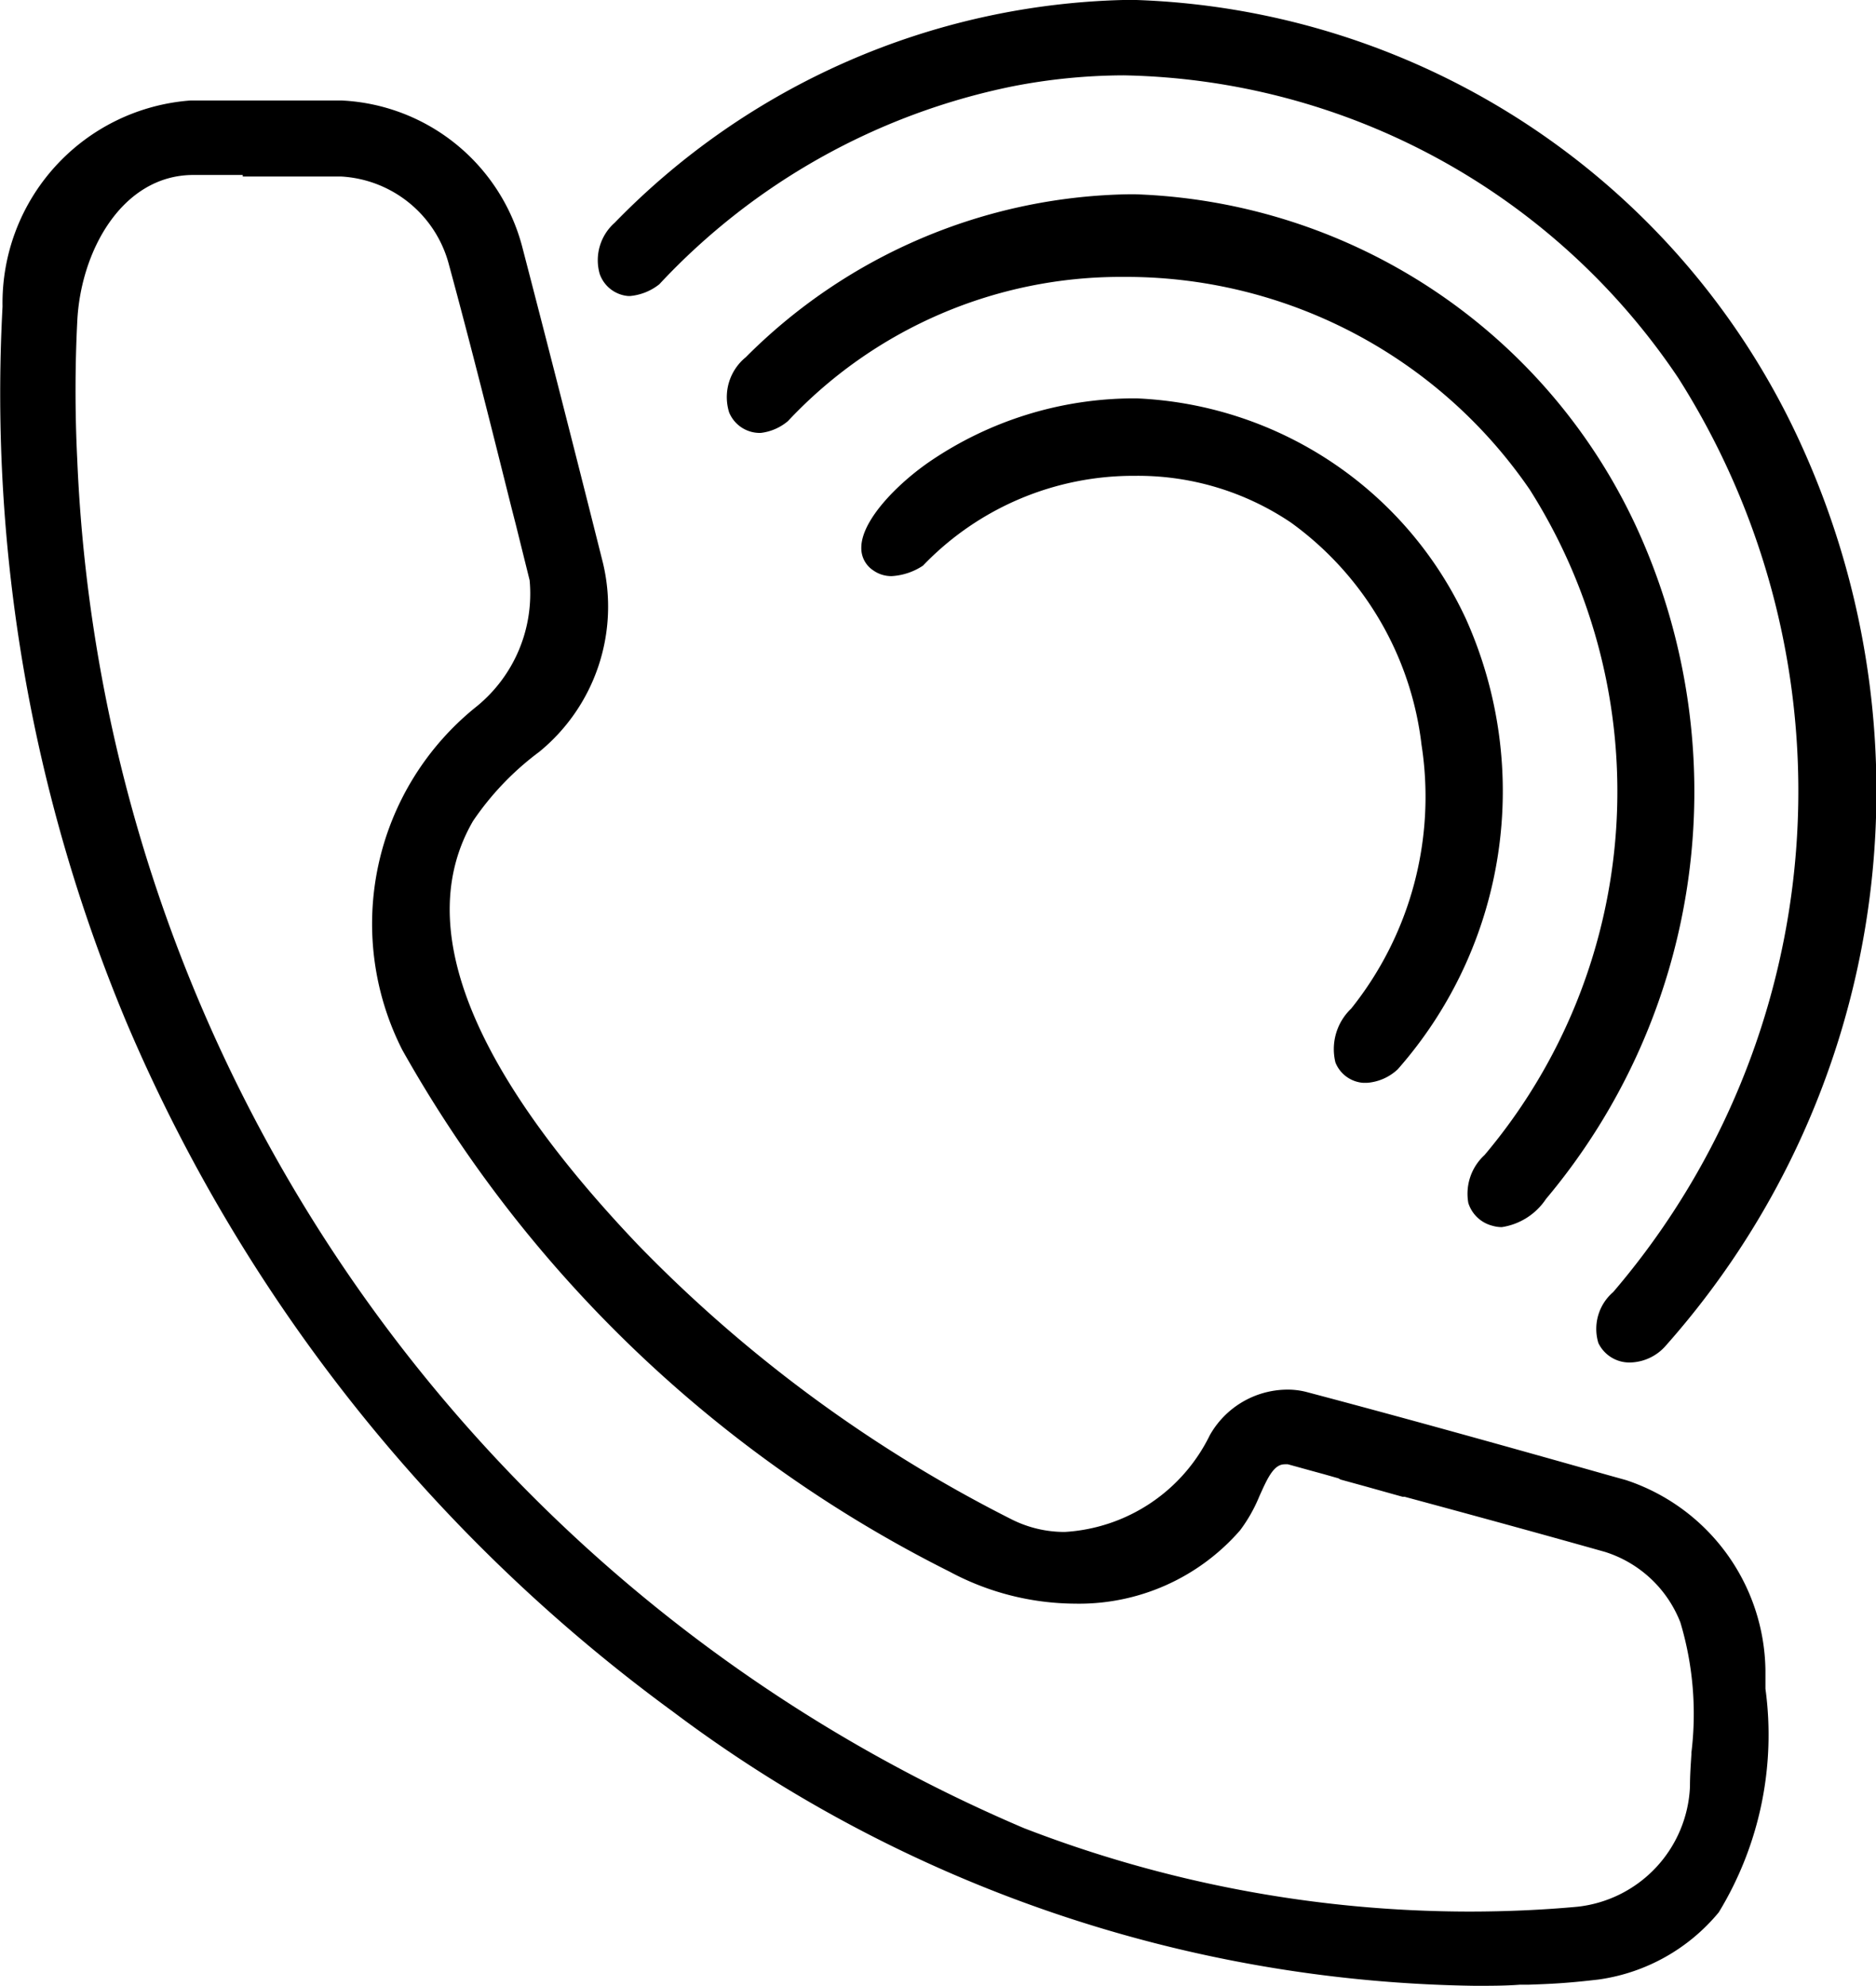 <svg xmlns="http://www.w3.org/2000/svg" width="17.002" height="18" viewBox="0 0 17.002 18">
  <path id="Fill_1" data-name="Fill 1" d="M13.367,18A12.384,12.384,0,0,1,6.1,15.516a15,15,0,0,1-4.954-6.25A14.76,14.76,0,0,1,.023,2.778,1.84,1.84,0,0,1,1.725.911l.62,0,.754,0A1.78,1.78,0,0,1,4.731,2.23c.229.88.469,1.819.733,2.871a1.7,1.7,0,0,1-.577,1.714,2.592,2.592,0,0,0-.6.627c-.542.935-.04,2.226,1.49,3.836a12.657,12.657,0,0,0,3.387,2.492,1.064,1.064,0,0,0,.487.116,1.566,1.566,0,0,0,1.313-.876.811.811,0,0,1,.7-.414.686.686,0,0,1,.171.02c.945.25,1.876.511,2.75.758l.151.042A1.842,1.842,0,0,1,16,15.141c0,.055,0,.111,0,.166a3.094,3.094,0,0,1-.423,2.027,1.722,1.722,0,0,1-1.089.609c-.3.035-.44.04-.637.047l-.078,0C13.644,18,13.506,18,13.367,18ZM2.2,1.586H1.747C1.107,1.59.729,2.275.7,2.918c-.02.4-.021.823,0,1.246A14.13,14.13,0,0,0,9.278,16.57a11.2,11.2,0,0,0,4.035.757c.341,0,.673-.015.986-.044a1.145,1.145,0,0,0,1.017-1.089c0-.106.008-.211.013-.292v-.015a2.889,2.889,0,0,0-.1-1.181,1.082,1.082,0,0,0-.683-.639c-.606-.171-1.221-.339-1.817-.5l-.01,0-.008,0-.083-.023-.239-.067-.24-.066L12.13,13.4,12,13.363l-.128-.035-.083-.023-.116-.032a.172.172,0,0,0-.032,0c-.1,0-.159.138-.225.284l-.006.014a1.394,1.394,0,0,1-.171.3,1.934,1.934,0,0,1-1.5.665,2.427,2.427,0,0,1-1.135-.291A11.688,11.688,0,0,1,3.646,9.517,2.523,2.523,0,0,1,4.324,6.4,1.318,1.318,0,0,0,4.8,5.26l-.124-.5L4.635,4.6c-.17-.68-.362-1.45-.566-2.2a1.072,1.072,0,0,0-.977-.8H2.2ZM14.776,12.35a.312.312,0,0,1-.29-.176.44.44,0,0,1,.134-.462,6.985,6.985,0,0,0,.59-8.286A6.186,6.186,0,0,0,10.185.683a5.315,5.315,0,0,0-1.01.1,6.015,6.015,0,0,0-3.2,1.794.5.5,0,0,1-.262.106H5.691a.3.3,0,0,1-.256-.2.453.453,0,0,1,.136-.464A6.66,6.66,0,0,1,10.177,0H10.3a6.879,6.879,0,0,1,6.032,4.049A7.571,7.571,0,0,1,15.1,12.194.441.441,0,0,1,14.776,12.35Zm-1.166-1.227a.3.3,0,0,1-.083-.012.308.308,0,0,1-.22-.208.476.476,0,0,1,.147-.433,5.112,5.112,0,0,0,.41-6.032A4.436,4.436,0,0,0,10.18,2.51,4.131,4.131,0,0,0,7.141,3.817a.465.465,0,0,1-.246.107.3.3,0,0,1-.287-.186.466.466,0,0,1,.151-.5,5.012,5.012,0,0,1,3.469-1.477h.061a5.2,5.2,0,0,1,4.562,3.061,5.741,5.741,0,0,1-.84,6.046A.586.586,0,0,1,13.611,11.123ZM12.39,9.815l-.037,0a.294.294,0,0,1-.25-.184.507.507,0,0,1,.142-.488,3.074,3.074,0,0,0,.638-2.393A2.9,2.9,0,0,0,11.7,4.737a2.479,2.479,0,0,0-1.412-.424,2.641,2.641,0,0,0-1.923.814.57.57,0,0,1-.283.095.282.282,0,0,1-.168-.052.24.24,0,0,1-.108-.206c0-.246.324-.577.621-.781a3.292,3.292,0,0,1,1.848-.572H10.3a3.453,3.453,0,0,1,2.986,2,3.814,3.814,0,0,1-.618,4.081A.454.454,0,0,1,12.39,9.815Z"/>
</svg>
